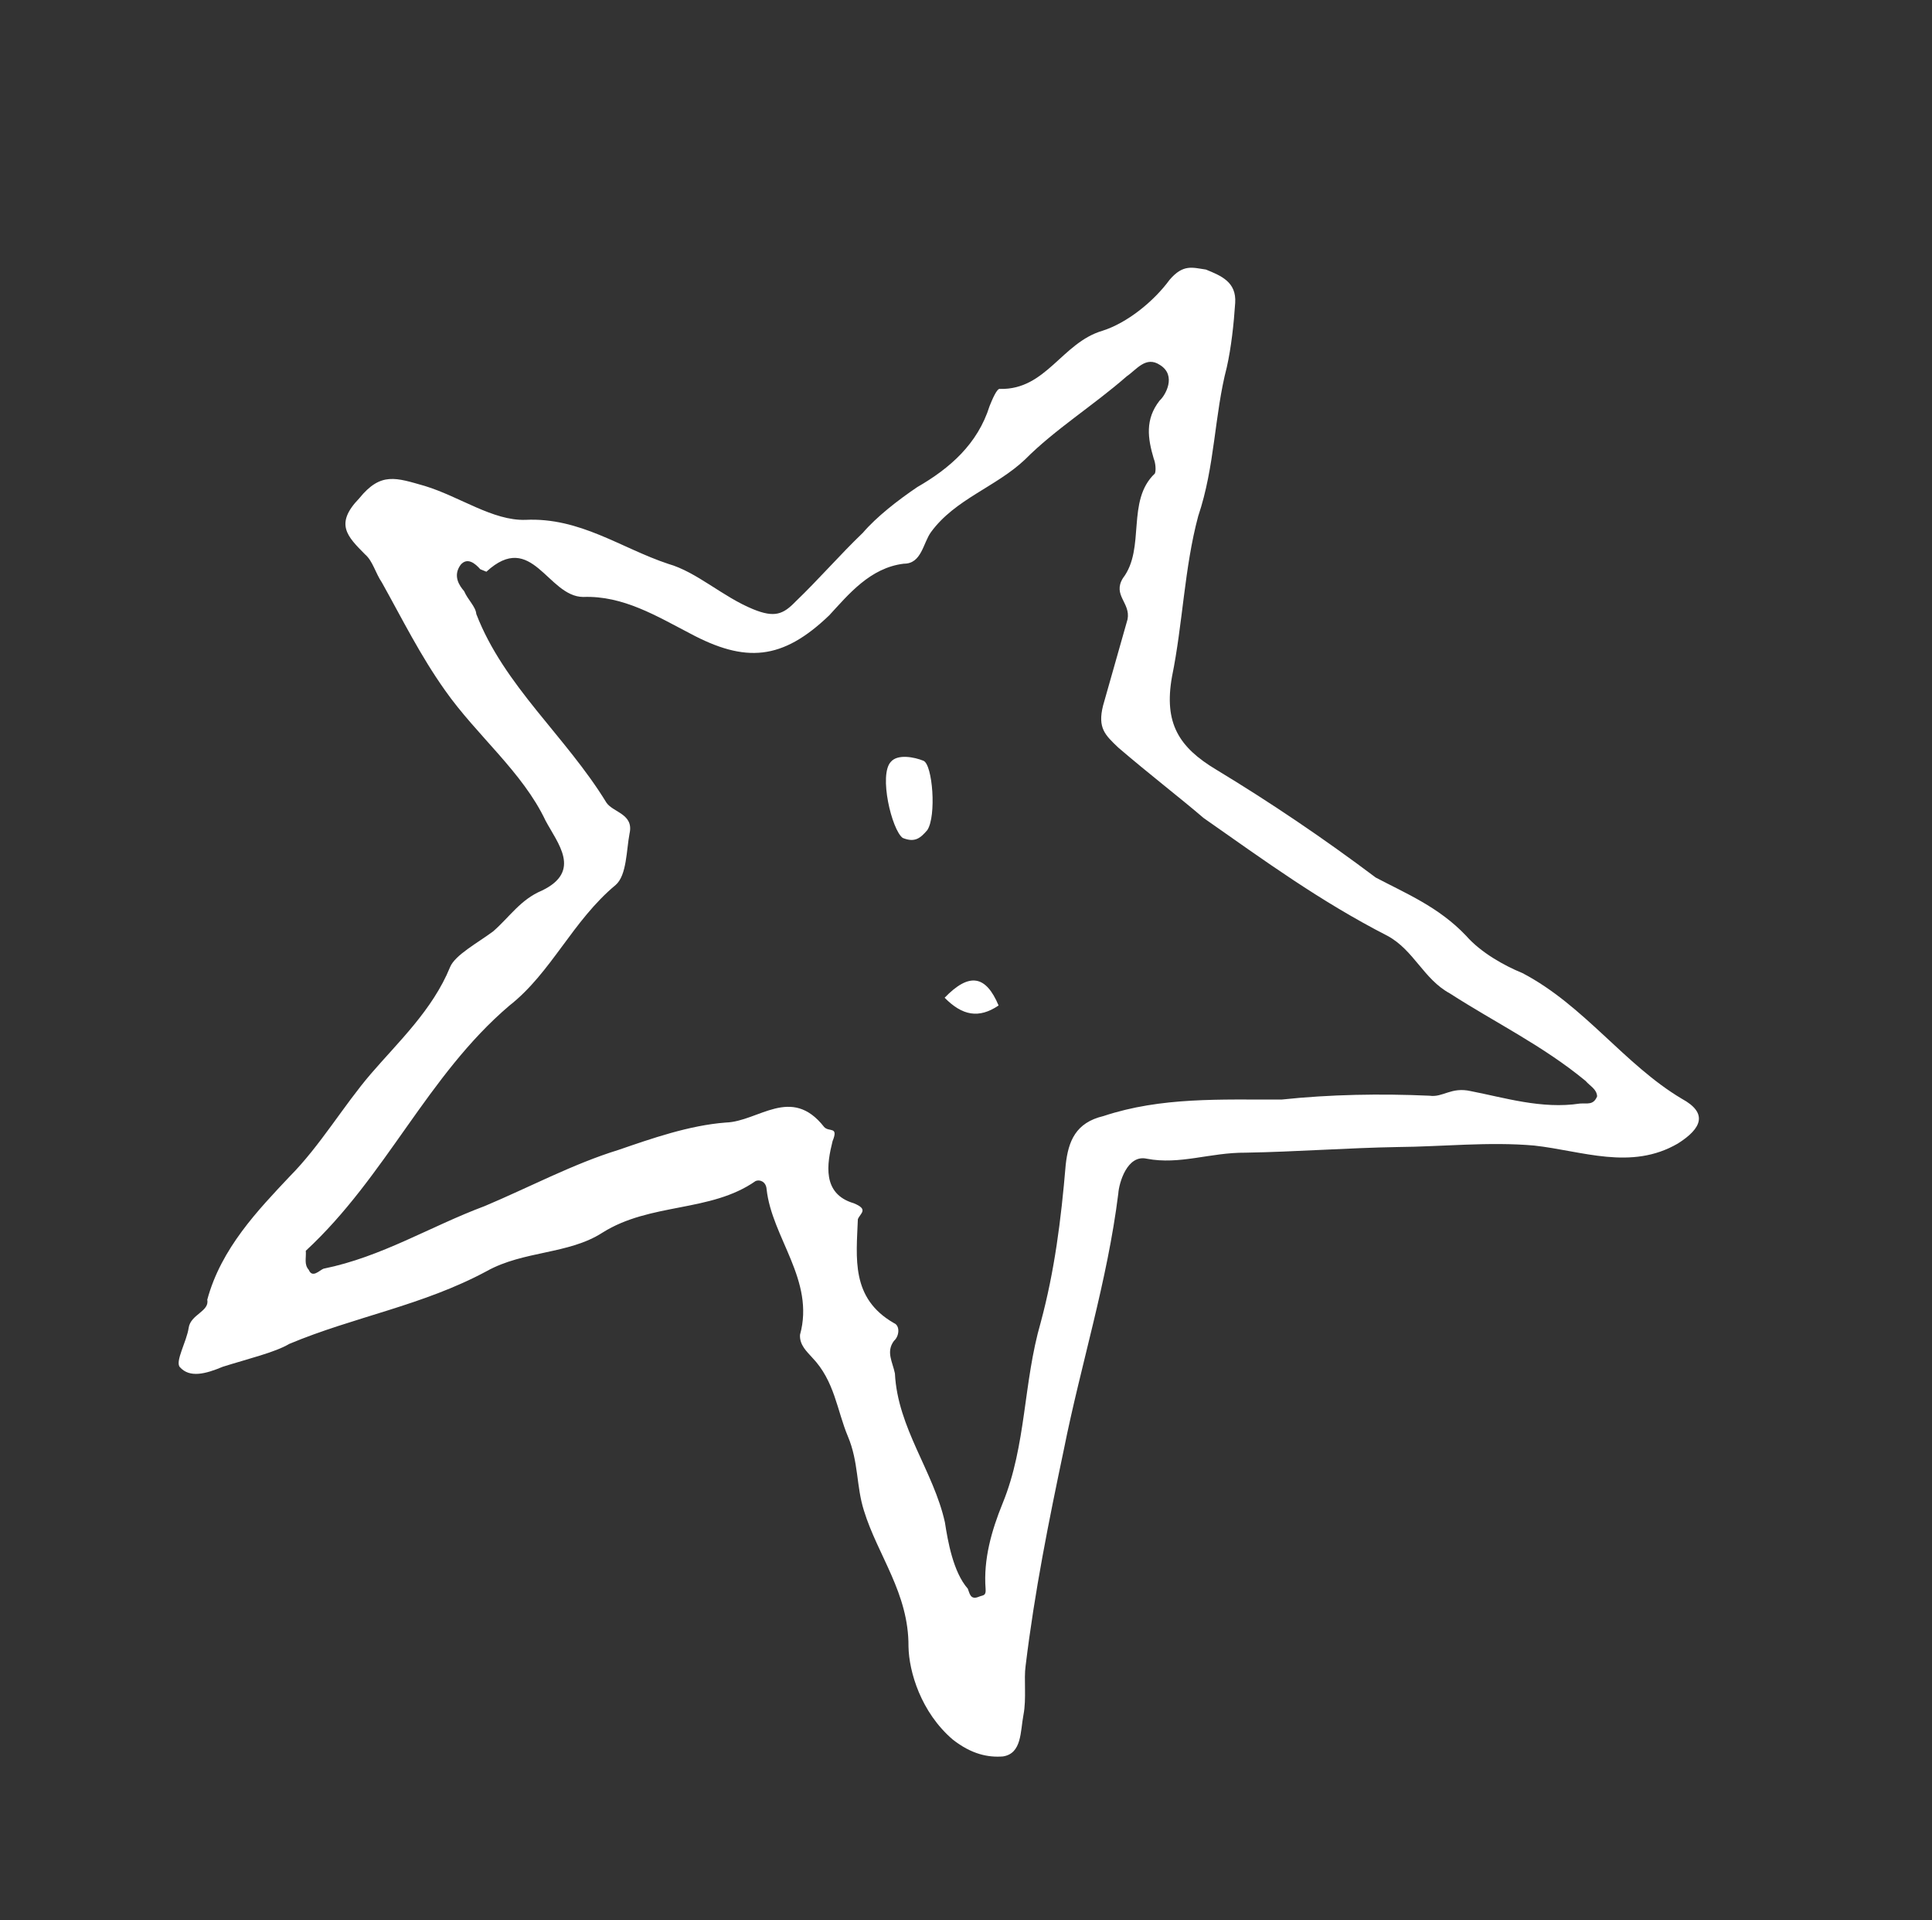 <svg width="312" height="310" viewBox="0 0 312 310" fill="none" xmlns="http://www.w3.org/2000/svg">
<rect x="0" y="0" width="312" height="310" fill="#333333" stroke="none"/>
<path d="M33.471 209.86C35.706 201.556 41.694 195.359 46.785 189.947C51.674 185.03 55.483 178.52 59.879 173.401C64.274 168.282 69.859 163.072 72.679 156.158C73.485 154.183 77.166 152.229 79.656 150.365C82.348 148.007 84.051 145.245 87.531 143.785C93.994 140.662 90.058 136.176 88.099 132.496C84.383 124.644 76.987 118.746 71.879 111.478C67.851 105.803 65.014 100.037 61.682 94.07C60.602 92.477 60.218 90.592 58.936 89.493C56.08 86.6 54.011 84.604 58.003 80.472C61.501 76.139 63.973 77.148 68.624 78.469C74.263 80.194 79.591 84.096 84.846 83.935C93.671 83.504 100.281 88.504 107.898 91.036C112.548 92.357 116.686 96.35 121.629 98.366C125.09 99.778 126.482 99.194 128.478 97.128C132.268 93.49 135.565 89.651 139.355 86.013C141.553 83.454 144.94 80.804 148.127 78.648C153.4 75.615 157.887 71.685 159.81 65.558C160.213 64.57 161.019 62.595 161.513 62.796C168.947 62.949 171.475 55.34 178.03 53.407C182.004 52.148 186.289 48.712 188.889 45.164C191.087 42.605 192.57 43.21 194.749 43.523C197.22 44.531 199.692 45.539 199.472 48.906C199.252 52.272 198.83 56.132 198.116 59.297C196.083 67.108 196.228 75.231 193.499 83.334C191.264 91.639 191.007 100.75 189.266 109.256C187.929 116.775 190.382 120.656 196.406 124.265C205.194 129.579 213.781 135.386 222.166 141.687C226.908 144.198 232.346 146.417 236.777 151.104C239.138 153.796 242.892 155.903 245.858 157.113C255.836 162.336 262.317 171.893 271.6 177.408C275.847 179.717 274.84 182.186 270.958 184.634C263.395 189.037 255.486 185.81 247.759 184.962C240.526 184.315 232.689 185.15 225.75 185.199C217.62 185.338 209.289 185.971 201.159 186.111C195.41 186.069 190.539 188.114 185.192 187.085C182.025 186.369 180.706 191.015 180.596 192.698C178.818 206.949 174.569 220.192 171.802 234.04C169.347 245.711 167.094 256.888 165.627 268.962C165.316 271.139 165.792 274.213 165.279 276.884C164.766 279.555 165.04 283.123 161.964 283.596C159.583 283.777 156.91 283.262 153.853 280.863C148.726 276.467 146.786 269.915 146.713 265.853C146.769 257.236 141.753 251.157 139.52 243.91C138.257 239.939 138.679 236.079 136.921 231.906C135.164 227.732 134.798 222.975 131.155 219.185C130.368 218.287 129.086 217.189 129.196 215.505C131.633 206.707 124.639 199.822 123.797 191.99C123.706 190.801 122.717 190.397 122.022 190.689C114.752 195.788 105.048 194.133 97.283 199.029C91.808 202.556 84.576 201.909 78.606 205.234C68.26 210.805 57.146 212.607 46.708 216.989C44.419 218.359 39.952 219.417 35.978 220.676C33.195 221.844 30.613 222.519 29.038 220.725C28.251 219.827 30.156 216.572 30.468 214.395C30.779 212.218 33.855 211.745 33.471 209.86ZM194.372 132.076C190.527 128.779 185.694 125.079 180.568 120.684C178.499 118.688 177.217 117.589 178.133 113.93C179.452 109.284 180.771 104.638 182.09 99.992C182.603 97.321 179.637 96.111 181.34 93.35C185.039 88.523 181.817 80.872 186.505 76.449C186.707 75.955 186.615 74.766 186.322 74.07C185.352 70.794 184.877 67.72 187.276 64.667C188.173 63.881 190.078 60.626 187.313 58.922C185.043 57.419 183.541 59.687 181.948 60.765C176.564 65.481 170.393 69.299 165.504 74.217C160.816 78.64 154.26 80.574 150.36 85.895C149.059 87.668 148.839 91.035 145.965 91.014C140.508 91.668 137.01 96.001 133.916 99.347C126.334 106.622 120.383 107.074 111.394 102.255C106.157 99.542 100.628 96.134 94.183 96.385C88.433 96.343 85.926 85.528 78.546 92.31C78.546 92.31 78.052 92.108 77.557 91.906C76.77 91.009 75.489 89.91 74.39 91.19C73.09 92.963 74.17 94.556 74.957 95.454C75.543 96.844 76.824 97.943 76.916 99.133C81.4 110.755 91.36 118.85 97.932 129.596C99.013 131.189 102.382 131.411 101.667 134.576C101.154 137.246 101.227 141.308 99.432 142.88C92.455 148.674 89.03 157.069 82.255 162.369C68.997 173.665 62.349 189.961 49.383 201.952C49.475 203.141 49.072 204.129 49.859 205.026C50.445 206.417 51.544 205.137 52.239 204.845C61.669 202.932 69.434 198.036 78.278 194.732C85.236 191.81 92.597 187.901 99.848 185.675C105.214 183.832 111.274 181.697 117.225 181.244C122.48 181.084 127.773 175.179 133.082 181.953C133.869 182.851 135.462 181.773 134.455 184.242C133.539 187.9 132.714 192.748 137.859 194.271C140.331 195.279 138.94 195.864 138.537 196.851C138.298 203.09 137.363 209.621 144.376 213.634C145.364 214.037 145.254 215.721 144.357 216.507C143.057 218.28 144.137 219.873 144.521 221.758C144.96 230.577 150.763 237.553 152.593 245.788C153.069 248.862 153.929 253.821 156.291 256.512C156.584 257.208 156.675 258.397 158.067 257.813C158.762 257.521 159.257 257.723 159.165 256.533C158.8 251.776 160.119 247.13 161.932 242.685C165.76 233.303 165.23 223.294 168.069 213.508C170.304 205.204 171.349 196.99 172.1 188.08C172.522 184.22 173.731 181.257 178.199 180.199C187.537 177.097 197.15 177.563 206.964 177.535C214.801 176.7 222.931 176.561 230.859 176.915C233.038 177.228 234.338 175.454 237.506 176.171C242.852 177.2 248.986 179.126 255.139 178.18C256.329 178.09 257.317 178.493 257.922 177.012C257.83 175.822 256.842 175.419 256.054 174.522C249.152 168.826 241.444 165.105 234.139 160.397C229.891 158.088 228.335 153.421 224.088 151.112C213.12 145.485 204.241 138.982 194.372 132.076Z" fill="white"/>
<path d="M149.75 134.032C148.651 135.311 147.754 136.097 145.777 135.291C144.001 133.99 141.878 125.06 143.874 122.994C144.972 121.714 147.646 122.229 149.129 122.834C150.612 123.439 151.252 131.764 149.75 134.032Z" fill="white"/>
<path d="M152.548 161.095C156.54 156.963 159.213 157.478 161.263 162.346C158.077 164.503 155.404 163.988 152.548 161.095Z" fill="white"/>
</svg>
